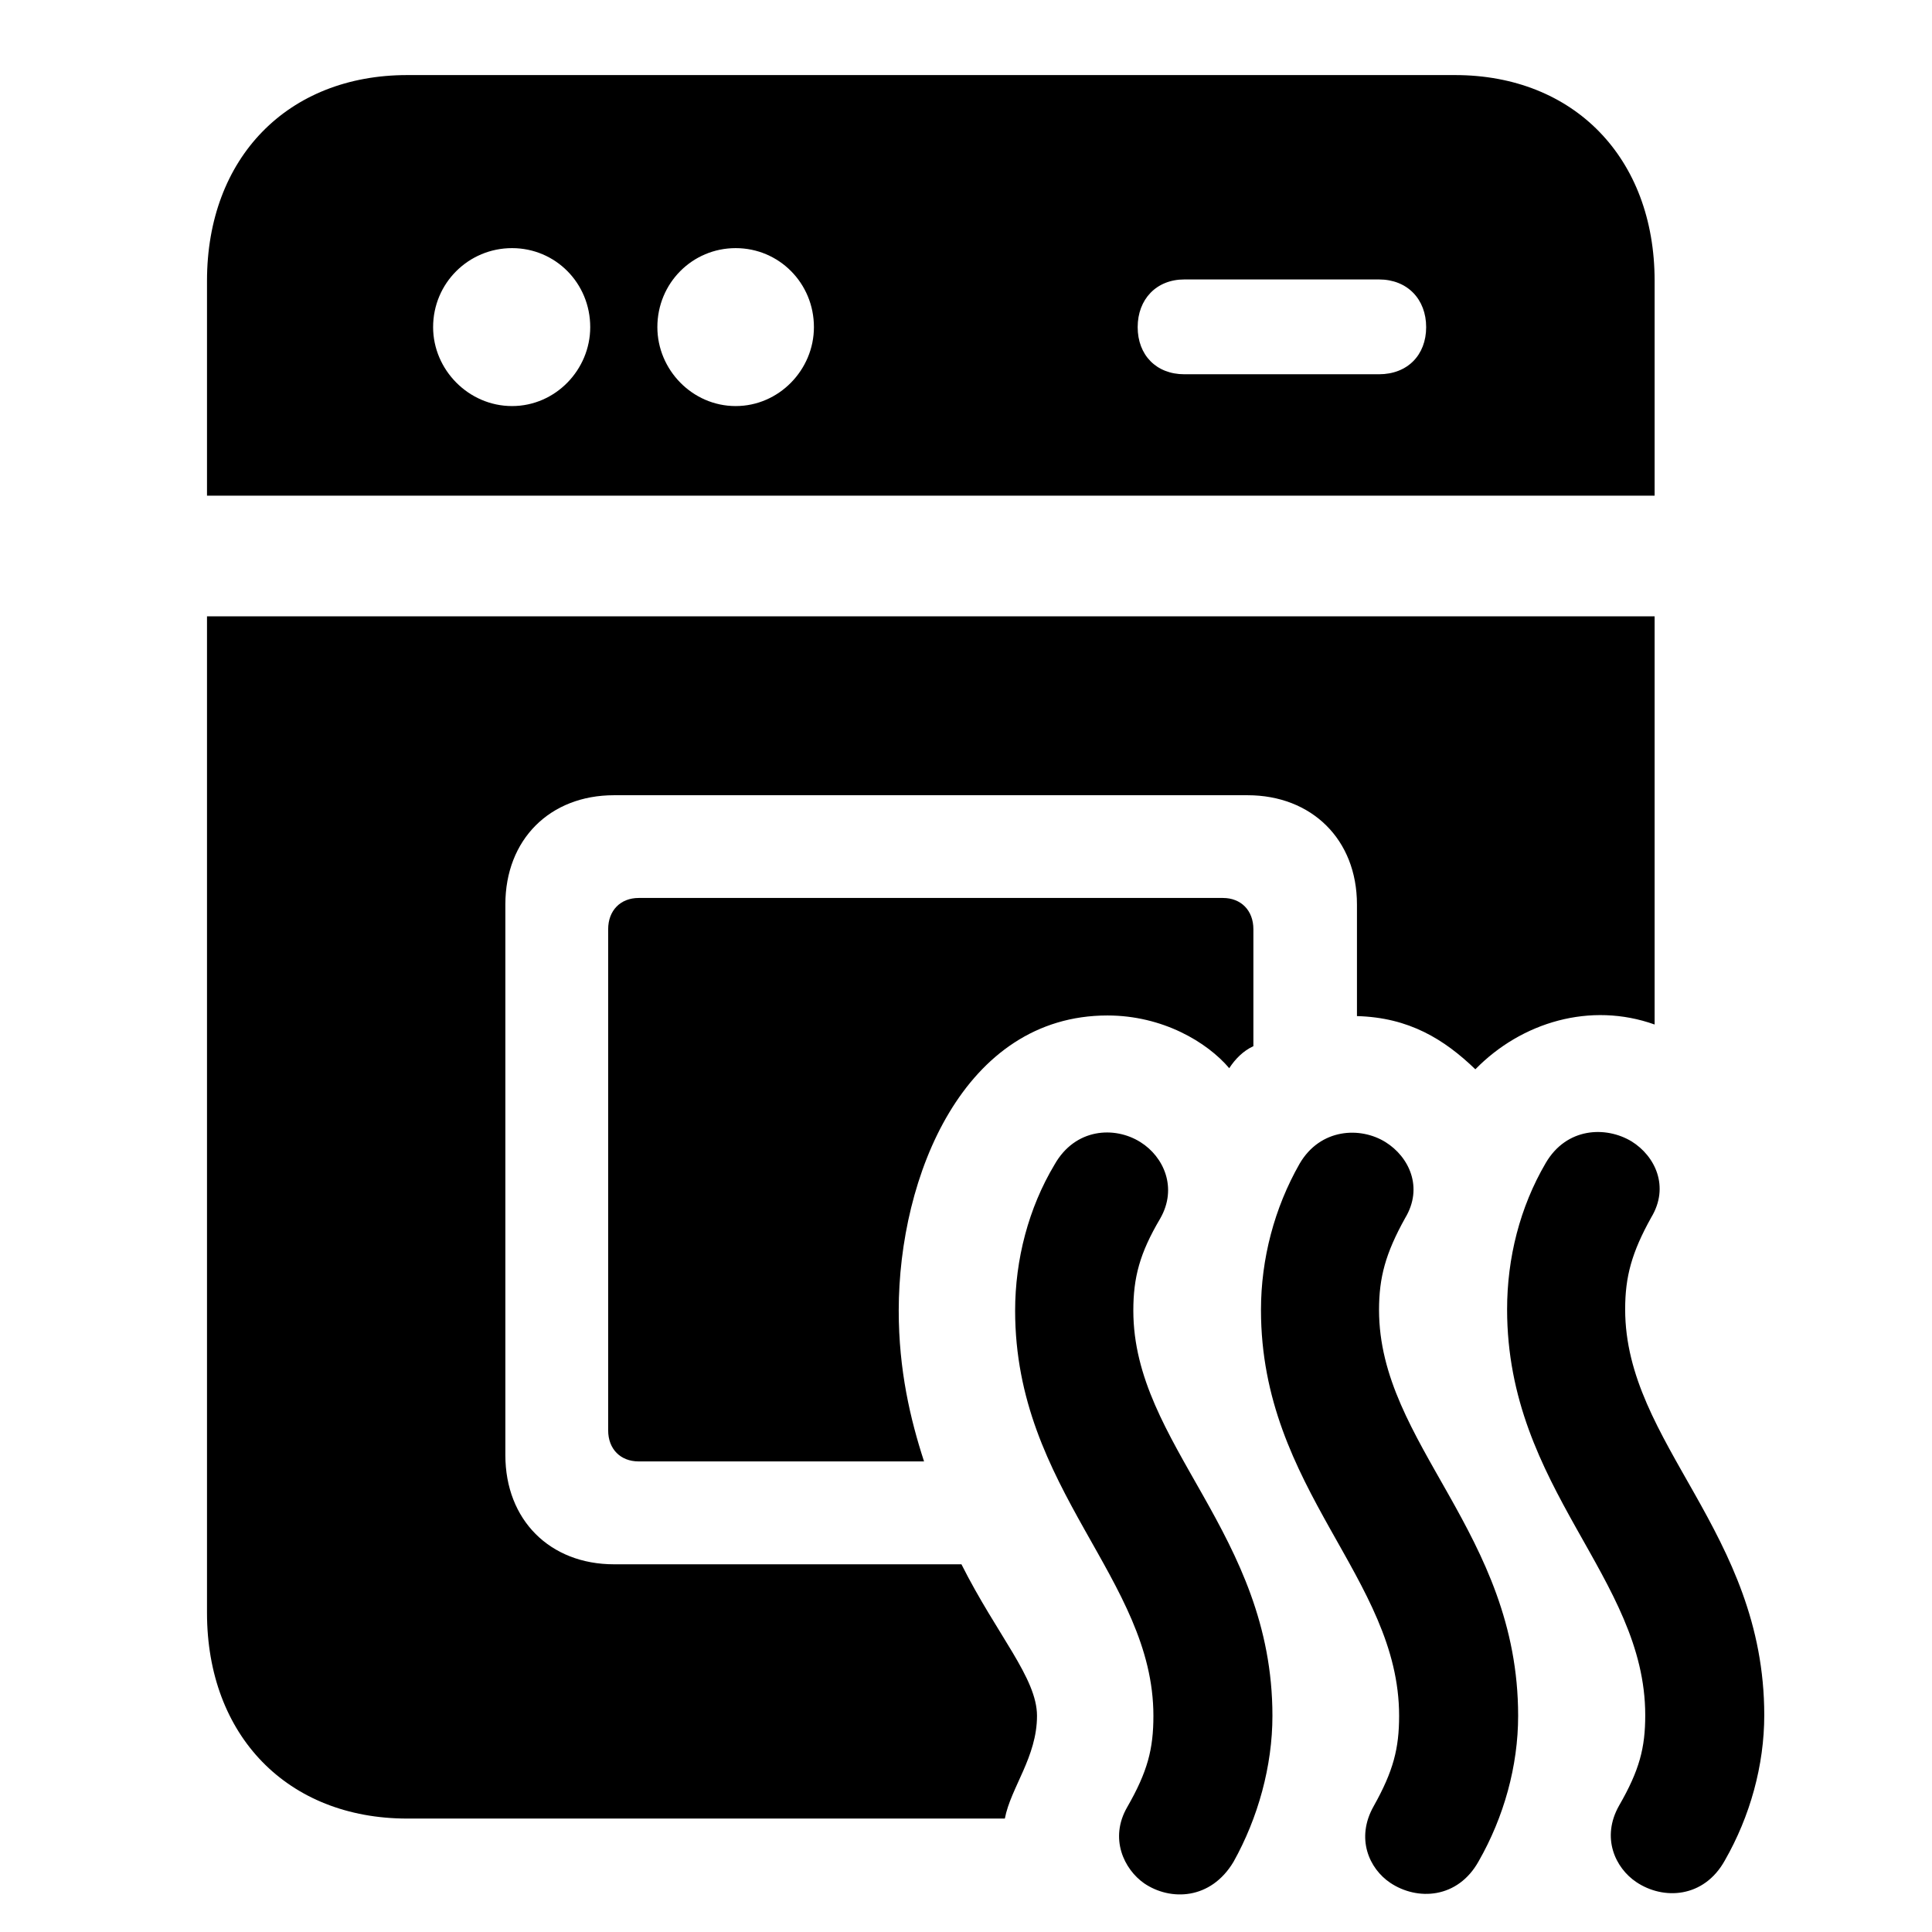 <svg width="28" height="28" viewBox="0 0 28 28" fill="none" xmlns="http://www.w3.org/2000/svg">
<path d="M3 7.184H23.98V4.07C23.98 2.286 22.808 1.088 21.087 1.088H5.902C4.17 1.088 3 2.286 3 4.07V7.184ZM7.421 5.885C6.791 5.885 6.277 5.359 6.277 4.741C6.277 4.103 6.791 3.596 7.421 3.596C8.05 3.596 8.554 4.103 8.554 4.741C8.554 5.359 8.05 5.885 7.421 5.885ZM10.662 5.885C10.034 5.885 9.527 5.359 9.527 4.741C9.527 4.103 10.034 3.596 10.662 3.596C11.29 3.596 11.796 4.103 11.796 4.741C11.796 5.359 11.29 5.885 10.662 5.885ZM17.164 5.424C16.758 5.424 16.488 5.146 16.488 4.741C16.488 4.338 16.758 4.05 17.164 4.05H19.985C20.398 4.05 20.669 4.338 20.669 4.741C20.669 5.146 20.398 5.424 19.985 5.424H17.164ZM9.256 21.18H13.392C13.194 20.572 13.025 19.858 13.025 18.995C13.025 17.044 13.968 14.717 16.05 14.717C16.849 14.717 17.493 15.102 17.815 15.481C17.902 15.347 18.019 15.229 18.165 15.162V13.467C18.165 13.195 17.986 13.014 17.724 13.014H9.256C8.993 13.014 8.814 13.195 8.814 13.467V20.73C8.814 21.001 8.993 21.18 9.256 21.18ZM5.902 26.356H14.563C14.649 25.906 15.029 25.464 15.029 24.867C15.029 24.321 14.453 23.702 13.934 22.671H8.899C7.969 22.671 7.324 22.028 7.324 21.088V13.108C7.324 12.167 7.969 11.525 8.899 11.525H18.08C19.01 11.525 19.666 12.167 19.666 13.108V14.726C20.422 14.746 20.931 15.063 21.382 15.497C22.052 14.812 23.052 14.516 23.98 14.848V8.932H3V23.373C3 25.158 4.17 26.356 5.902 26.356Z" fill="black"/>
<path d="M16.584 27.296C16.961 27.551 17.546 27.537 17.877 26.983C18.233 26.346 18.441 25.594 18.441 24.867C18.441 22.222 16.425 20.943 16.425 18.995C16.425 18.514 16.517 18.164 16.814 17.661C17.069 17.217 16.867 16.765 16.529 16.553C16.153 16.316 15.582 16.351 15.284 16.877C14.906 17.507 14.712 18.255 14.712 18.995C14.712 21.598 16.716 22.877 16.716 24.867C16.716 25.348 16.632 25.675 16.337 26.189C16.074 26.643 16.289 27.091 16.584 27.296ZM20.147 27.286C20.541 27.551 21.128 27.518 21.43 26.974C21.796 26.334 22.002 25.594 22.002 24.867C22.002 22.212 19.986 20.933 19.986 18.985C19.986 18.514 20.08 18.164 20.365 17.652C20.632 17.208 20.42 16.765 20.081 16.553C19.716 16.325 19.135 16.351 18.835 16.865C18.469 17.507 18.275 18.245 18.275 18.985C18.275 21.598 20.277 22.867 20.277 24.867C20.277 25.338 20.195 25.665 19.908 26.177C19.645 26.643 19.843 27.081 20.147 27.286ZM23.714 27.276C24.108 27.541 24.695 27.508 24.997 26.964C25.364 26.324 25.569 25.584 25.569 24.858C25.569 22.203 23.553 20.924 23.553 18.976C23.553 18.503 23.647 18.154 23.932 17.642C24.199 17.198 23.988 16.755 23.648 16.543C23.273 16.316 22.703 16.339 22.402 16.855C22.026 17.497 21.842 18.235 21.842 18.976C21.842 21.588 23.844 22.855 23.844 24.858C23.844 25.329 23.762 25.653 23.465 26.168C23.202 26.633 23.41 27.072 23.714 27.276Z" fill="black"/>
</svg>
